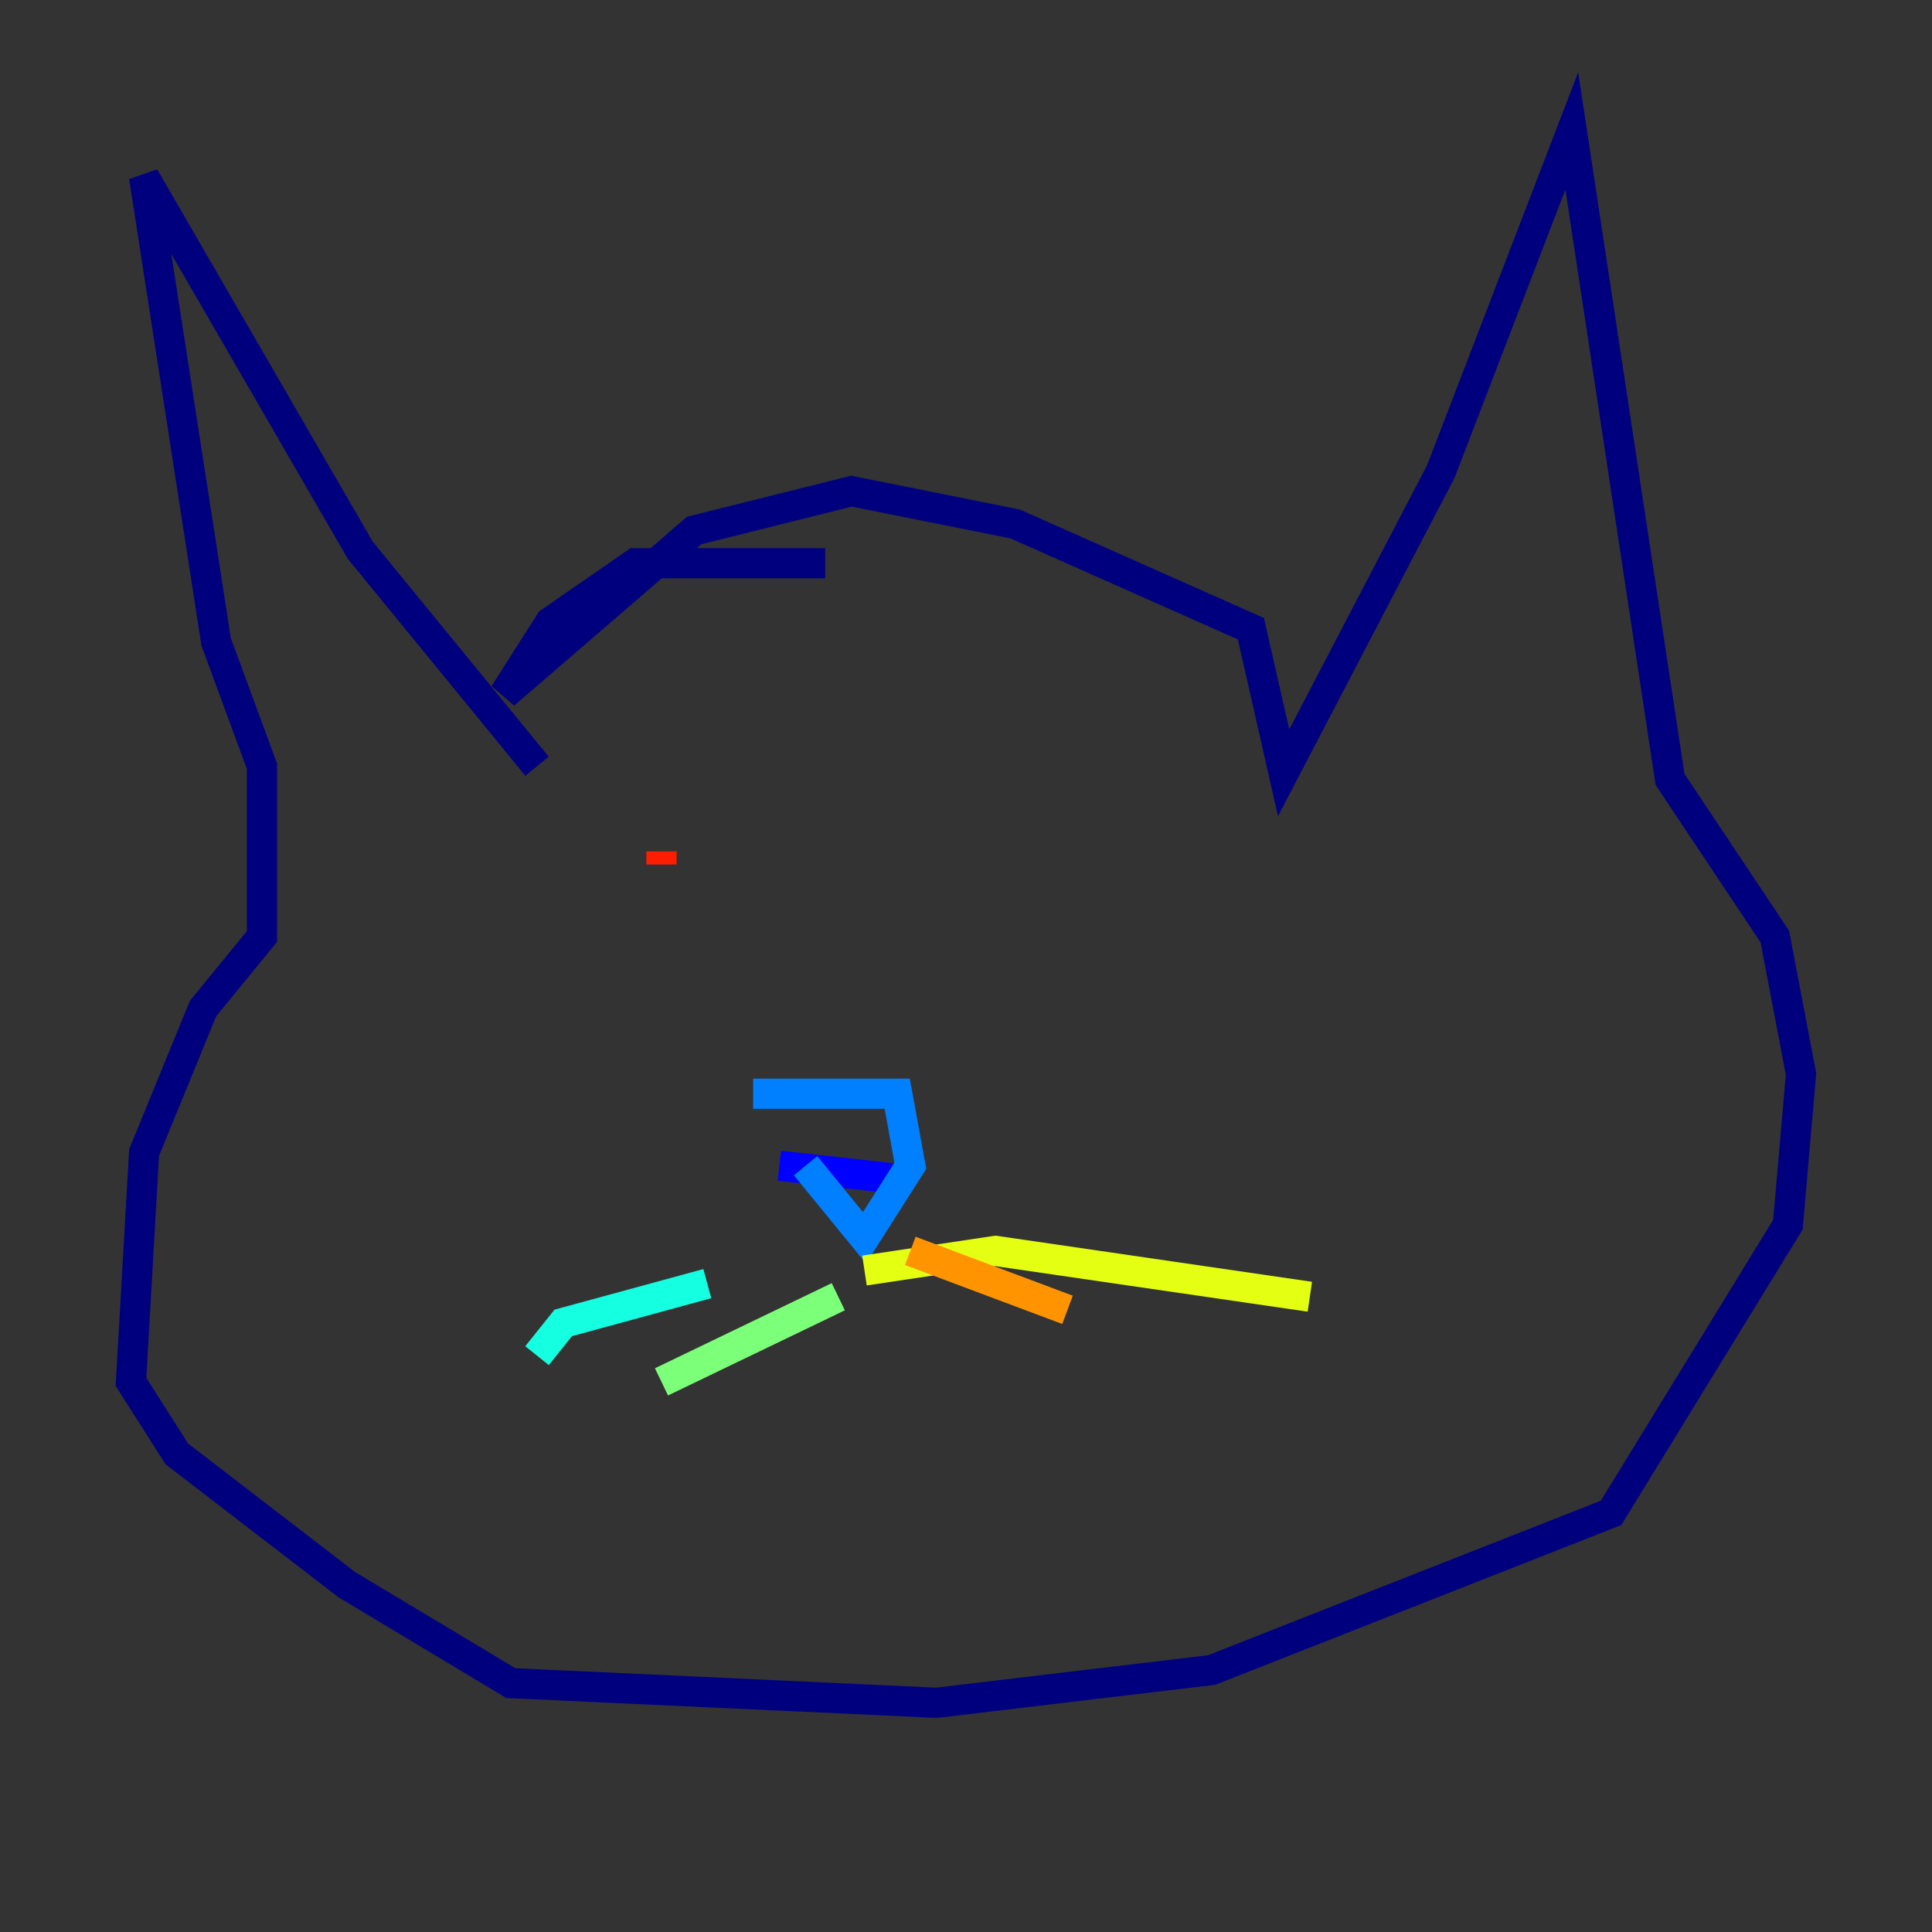 <?xml version="1.0" encoding="utf-8" ?>
<svg baseProfile="tiny" height="128" version="1.2" viewBox="0,0,128,128" width="128" xmlns="http://www.w3.org/2000/svg" xmlns:ev="http://www.w3.org/2001/xml-events" xmlns:xlink="http://www.w3.org/1999/xlink"><rect x="0" y="0" width="128" height="128" fill="#333333" stroke="none"/><defs /><polyline fill="none" points="54.671,37.315 42.088,37.315 36.447,41.22 33.41,45.993 45.993,35.146 56.407,32.542 67.254,34.712 82.875,41.654 85.044,51.2 95.458,31.241 104.136,8.678 110.644,51.634 117.586,62.047 119.322,71.159 118.454,81.139 106.739,100.231 80.271,110.644 62.047,112.814 33.844,111.512 22.997,105.003 11.715,96.325 8.678,91.552 9.546,76.366 13.451,66.82 17.356,62.047 17.356,50.766 14.319,42.522 9.546,11.715 23.864,36.447 35.58,50.766" stroke="#00007f" stroke-width="2" /><polyline fill="none" points="51.634,77.234 59.444,78.102" stroke="#0000ff" stroke-width="2" /><polyline fill="none" points="49.898,72.461 59.444,72.461 60.312,77.234 57.275,82.007 53.37,77.234" stroke="#0080ff" stroke-width="2" /><polyline fill="none" points="46.861,85.044 37.315,87.647 35.58,89.817" stroke="#15ffe1" stroke-width="2" /><polyline fill="none" points="55.539,85.912 43.824,91.552" stroke="#7cff79" stroke-width="2" /><polyline fill="none" points="57.275,84.176 65.953,82.875 86.78,85.912" stroke="#e4ff12" stroke-width="2" /><polyline fill="none" points="60.312,82.875 70.725,86.78" stroke="#ff9400" stroke-width="2" /><polyline fill="none" points="43.824,57.275 43.824,56.407" stroke="#ff1d00" stroke-width="2" /><polyline fill="none" points="72.461,57.275 72.461,57.275" stroke="#7f0000" stroke-width="2" /></svg>